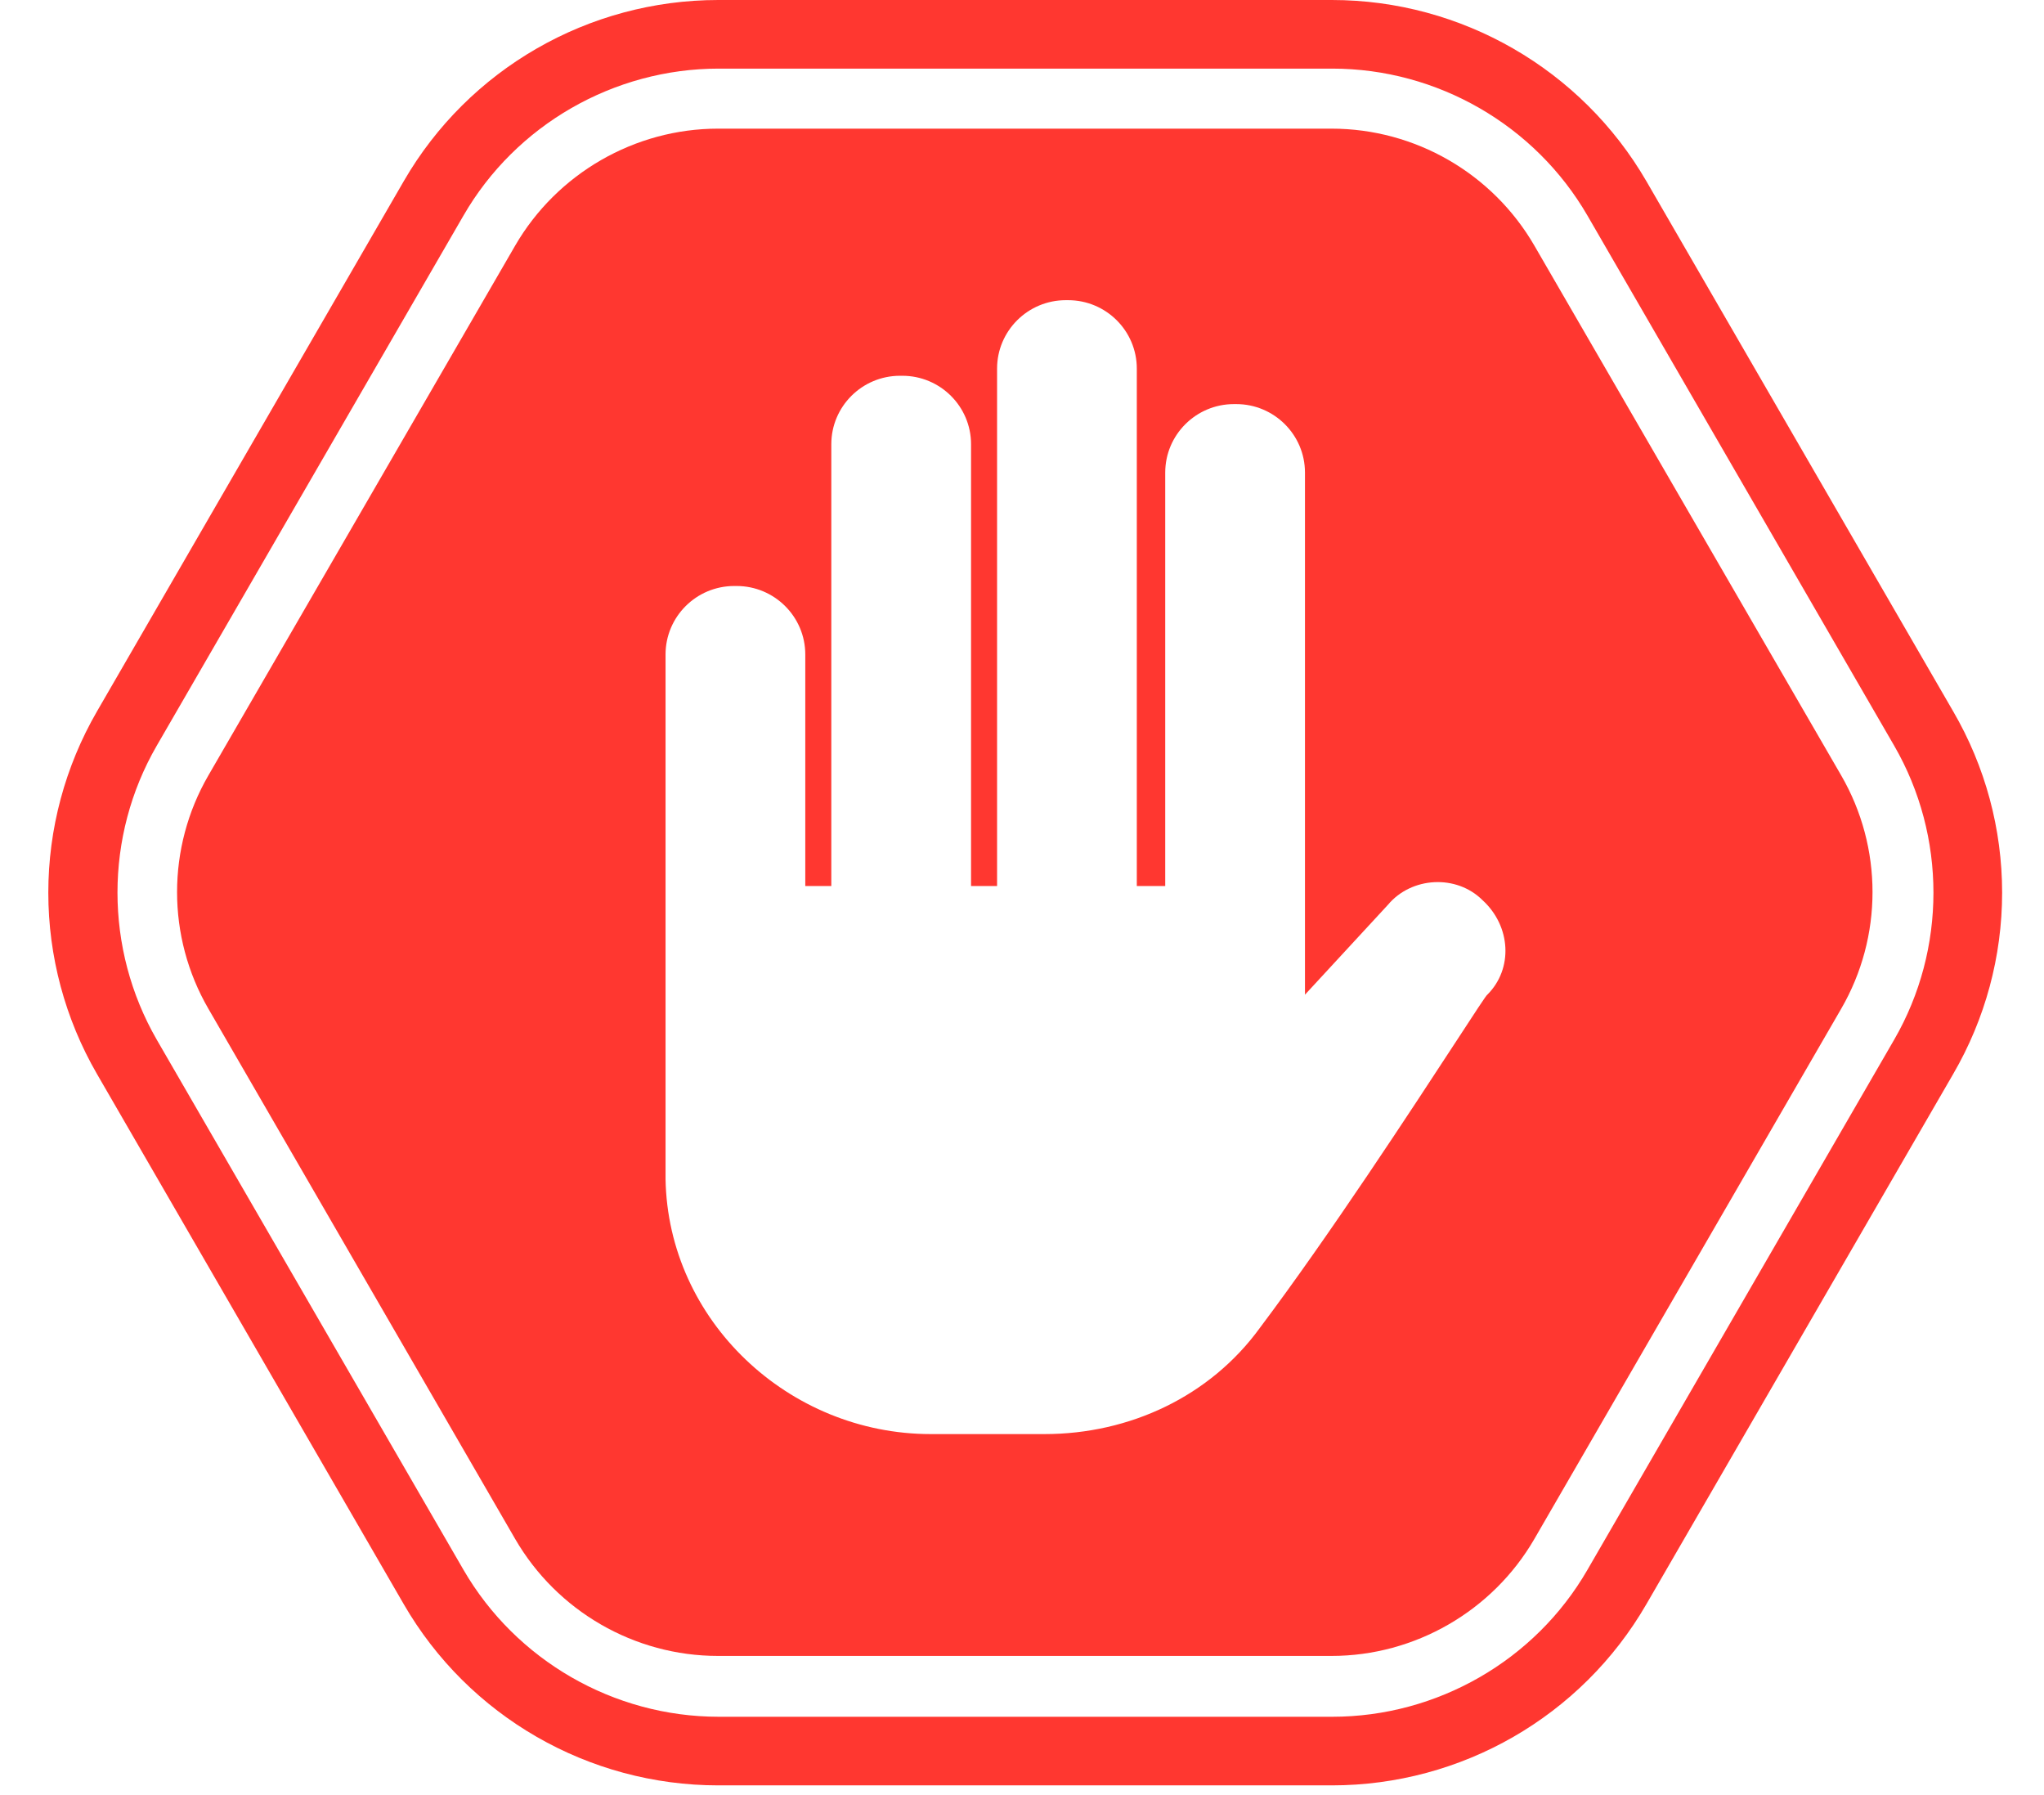 <svg width="41" height="36" viewBox="0 0 41 36" fill="none" xmlns="http://www.w3.org/2000/svg">
<path fill-rule="evenodd" clip-rule="evenodd" d="M30.777 4.925C29.939 3.479 28.387 2.58 26.709 2.58H14.402C12.733 2.58 11.173 3.479 10.334 4.925L4.181 15.549C3.342 16.996 3.342 18.786 4.181 20.232L10.334 30.864C11.173 32.31 12.725 33.209 14.402 33.209H26.709C28.379 33.209 29.939 32.31 30.777 30.864L36.931 20.232C37.77 18.786 37.77 16.996 36.931 15.549L30.777 4.925ZM25.273 26.628C24.276 28.002 22.661 28.76 20.951 28.76H18.67C15.82 28.76 13.398 26.486 13.35 23.643V13.126C13.35 12.368 13.967 11.752 14.728 11.752H14.775C15.535 11.752 16.153 12.368 16.153 13.126V17.769H16.675V8.909C16.675 8.151 17.293 7.536 18.053 7.536H18.1C18.86 7.536 19.478 8.151 19.478 8.909V17.769H20V7.393C20 6.635 20.618 6.02 21.378 6.02H21.425C22.186 6.02 22.803 6.635 22.803 7.393V17.769H23.373V9.478C23.373 8.72 23.991 8.104 24.751 8.104H24.798C25.558 8.104 26.176 8.72 26.176 9.478V19.948L27.838 18.148C28.313 17.579 29.216 17.532 29.738 18.053C30.308 18.574 30.356 19.427 29.834 19.948C29.819 19.948 29.585 20.306 29.211 20.88C28.33 22.228 26.673 24.766 25.273 26.628Z" fill="#FF3730"/>
<path fill-rule="evenodd" clip-rule="evenodd" d="M33.025 3.635L39.179 14.267C39.822 15.371 40.16 16.625 40.16 17.902C40.16 19.179 39.822 20.433 39.179 21.538L33.025 32.17C31.724 34.421 29.317 35.805 26.715 35.805H14.408C11.806 35.805 9.399 34.421 8.098 32.17L1.945 21.538C1.305 20.432 0.969 19.179 0.969 17.902C0.969 16.626 1.305 15.373 1.945 14.267L8.098 3.635C9.399 1.384 11.806 0 14.408 0H26.715C29.317 0 31.724 1.392 33.025 3.635ZM31.842 31.482L37.995 20.85C39.045 19.036 39.045 16.769 37.995 14.955L31.842 4.323C30.791 2.509 28.831 1.376 26.723 1.376H14.416C12.315 1.376 10.348 2.502 9.297 4.323L3.144 14.955C2.094 16.769 2.094 19.028 3.144 20.85L9.297 31.482C10.348 33.295 12.307 34.429 14.416 34.429H26.723C28.824 34.429 30.791 33.303 31.842 31.482Z" fill="#FF3730"/>
</svg>
